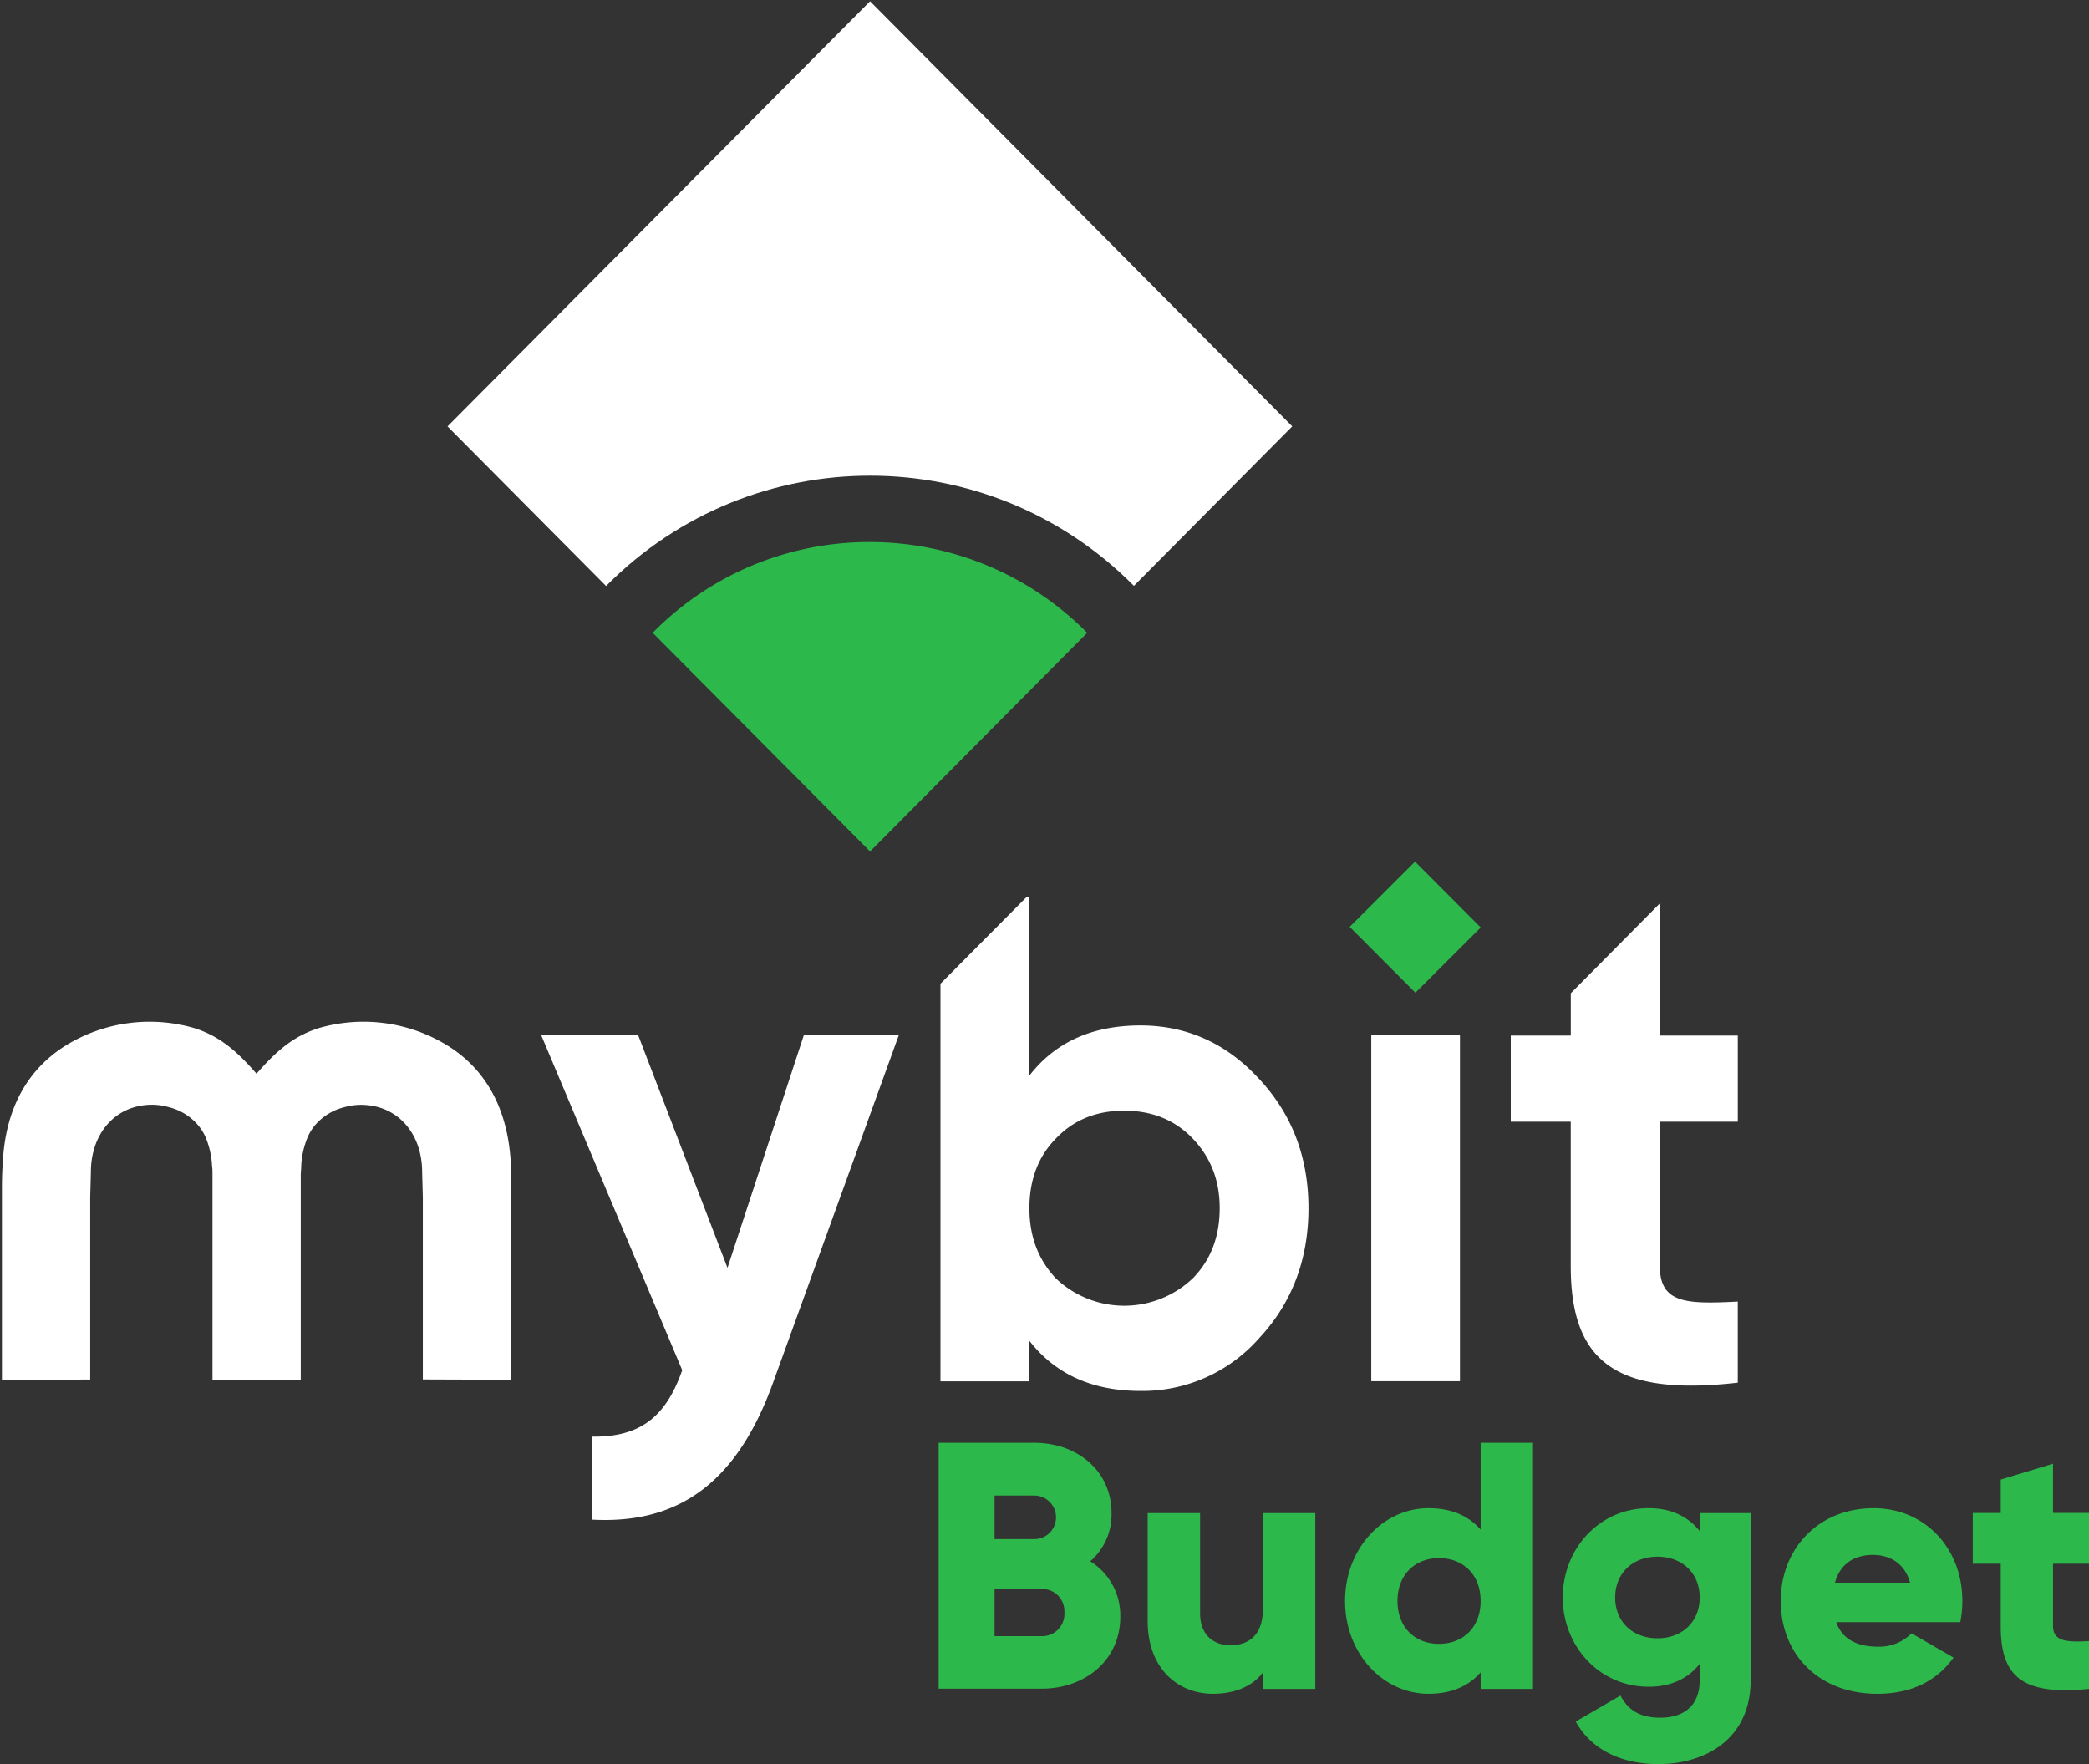 <svg xmlns="http://www.w3.org/2000/svg" width="90" height="76" viewBox="0 0 90 76"><rect x="0" y="0" width="90" height="76" fill="#333333" stroke="none"/><g fill="none" fill-rule="nonzero"><path fill="#FFF" d="M22.02 51.396v8.046l-3.803-.013v-7.84l-.03-1.094c0-1.58-.955-2.772-2.405-2.888a2.61 2.61 0 0 0-.95.094c-.493.12-.936.394-1.267.782-.115.14-.212.295-.29.46a3.637 3.637 0 0 0-.298 1.288c0 .124-.017.248-.02.374v8.834H9.154v-8.32-.514c0-.124 0-.248-.018-.365a3.646 3.646 0 0 0-.299-1.292 2.21 2.21 0 0 0-.299-.468 2.413 2.413 0 0 0-1.267-.782 2.615 2.615 0 0 0-.951-.095c-1.449.117-2.403 1.309-2.405 2.889l-.029 1.093v7.848l-3.803.018v-8.055c0-.383 0-.77.027-1.154 0-.086.01-.168.015-.251.121-2.1.962-3.899 2.787-4.998a6.89 6.89 0 0 1 5.445-.705c1.137.355 1.88 1.042 2.653 1.92l.042.052.041-.051c.774-.879 1.516-1.566 2.655-1.921a6.893 6.893 0 0 1 5.447.705c1.831 1.094 2.666 2.898 2.805 5.005 0 .084 0 .166.013.251.002.389.007.782.007 1.147zM71.51 48.323v6.224c0 1.616 1.158 1.64 3.358 1.527v3.494c-5.26.6-7.196-.911-7.196-5.025v-6.22h-2.584v-3.709h2.586v-1.823l3.835-3.869v5.692h3.36v3.709h-3.36zM34.631 44.598l-3.289 10.024-3.848-10.024h-4.177l6.075 14.432c-.71 2.029-1.83 2.889-3.882 2.862v3.577c3.802.206 6.282-1.67 7.819-5.965l5.393-14.908-4.091.002zM59.078 44.598h3.821v14.908h-3.821zM54.24 46.475c-1.394-1.522-3.11-2.298-5.102-2.298-2.072 0-3.678.716-4.799 2.174v-7.713h-.105l-3.716 3.742V59.51h3.82v-1.76c1.127 1.458 2.726 2.174 4.798 2.174a6.69 6.69 0 0 0 5.103-2.263c1.423-1.52 2.133-3.4 2.133-5.607 0-2.207-.71-4.058-2.131-5.58zm-2.87 8.615a4.279 4.279 0 0 1-5.865 0c-.771-.806-1.156-1.82-1.155-3.042 0-1.225.384-2.238 1.155-3.013.772-.805 1.75-1.184 2.932-1.184 1.183 0 2.16.384 2.934 1.184.773.8 1.177 1.788 1.177 3.013 0 1.225-.379 2.236-1.177 3.044v-.002z"/><path fill="#2DB84B" d="M58.148 39.93l2.816-2.81 2.83 2.838-2.815 2.81z"/><path fill="#FFF" d="M55.673 18.37l-6.821 6.87c-6.263-6.317-16.429-6.33-22.707-.027l-.027.027h-.013l-6.825-6.87L37.485.054l18.188 18.314z"/><path fill="#2DB84B" d="M46.838 27.265l-9.353 9.417-9.366-9.419a13.067 13.067 0 0 1 9.357-3.91 13.16 13.16 0 0 1 9.364 3.912h-.002zM48.265 69.654c0 1.879-1.52 3.098-3.4 3.098H40.44V62.158h4.124c1.834 0 3.324 1.197 3.324 3.029a2.661 2.661 0 0 1-.918 2.076 2.738 2.738 0 0 1 1.295 2.39zm-5.416-5.223v1.877h1.715c.515 0 .932-.42.932-.939a.936.936 0 0 0-.932-.938h-1.715zm3.008 5.042a.962.962 0 0 0-.272-.73.95.95 0 0 0-.72-.285h-2.016v2.03h2.015a.95.95 0 0 0 .72-.285.962.962 0 0 0 .273-.73zM56.667 65.187v7.573H54.41v-.711c-.405.56-1.159.922-2.151.922-1.52 0-2.814-1.094-2.814-3.135v-4.65h2.258v4.318c0 .94.587 1.376 1.307 1.376.83 0 1.4-.482 1.4-1.558v-4.135h2.258zM66.046 62.158V72.76H63.79v-.711c-.498.574-1.235.922-2.242.922-1.972 0-3.599-1.74-3.599-3.997 0-2.256 1.63-3.999 3.599-3.999 1.007 0 1.744.349 2.242.924v-3.741h2.256zm-2.256 6.816c0-1.135-.754-1.848-1.791-1.848-1.038 0-1.791.713-1.791 1.848 0 1.136.753 1.846 1.79 1.846 1.038 0 1.792-.71 1.792-1.846zM75.424 65.187v7.193c0 2.552-1.97 3.62-3.97 3.62-1.567 0-2.875-.59-3.568-1.832l1.926-1.12c.287.53.725.953 1.715.953 1.054 0 1.7-.547 1.7-1.62v-.697c-.495.622-1.218.984-2.196.984-2.137 0-3.703-1.757-3.703-3.845 0-2.089 1.566-3.848 3.703-3.848.978 0 1.7.365 2.197.985v-.773h2.196zm-2.196 3.636c0-1.046-.752-1.759-1.82-1.759-1.069 0-1.822.713-1.822 1.759 0 1.046.753 1.757 1.822 1.757 1.068 0 1.82-.713 1.82-1.757zM80.906 70.942a1.956 1.956 0 0 0 1.449-.575l1.81 1.044c-.737 1.03-1.85 1.56-3.28 1.56-2.572 0-4.166-1.74-4.166-3.997 0-2.256 1.63-3.999 4.002-3.999 2.197 0 3.823 1.712 3.823 4 .001.305-.03.61-.09.91H79.11c.276.784.967 1.057 1.795 1.057zm1.385-2.757c-.24-.877-.918-1.196-1.595-1.196-.859 0-1.43.425-1.64 1.196h3.235zM88.45 67.368v2.681c0 .651.556.711 1.55.651v2.06c-2.95.302-3.803-.591-3.803-2.71v-2.682h-1.204v-2.187h1.204v-1.438l2.253-.683v2.12H90v2.187l-1.55.001z"/></g></svg>